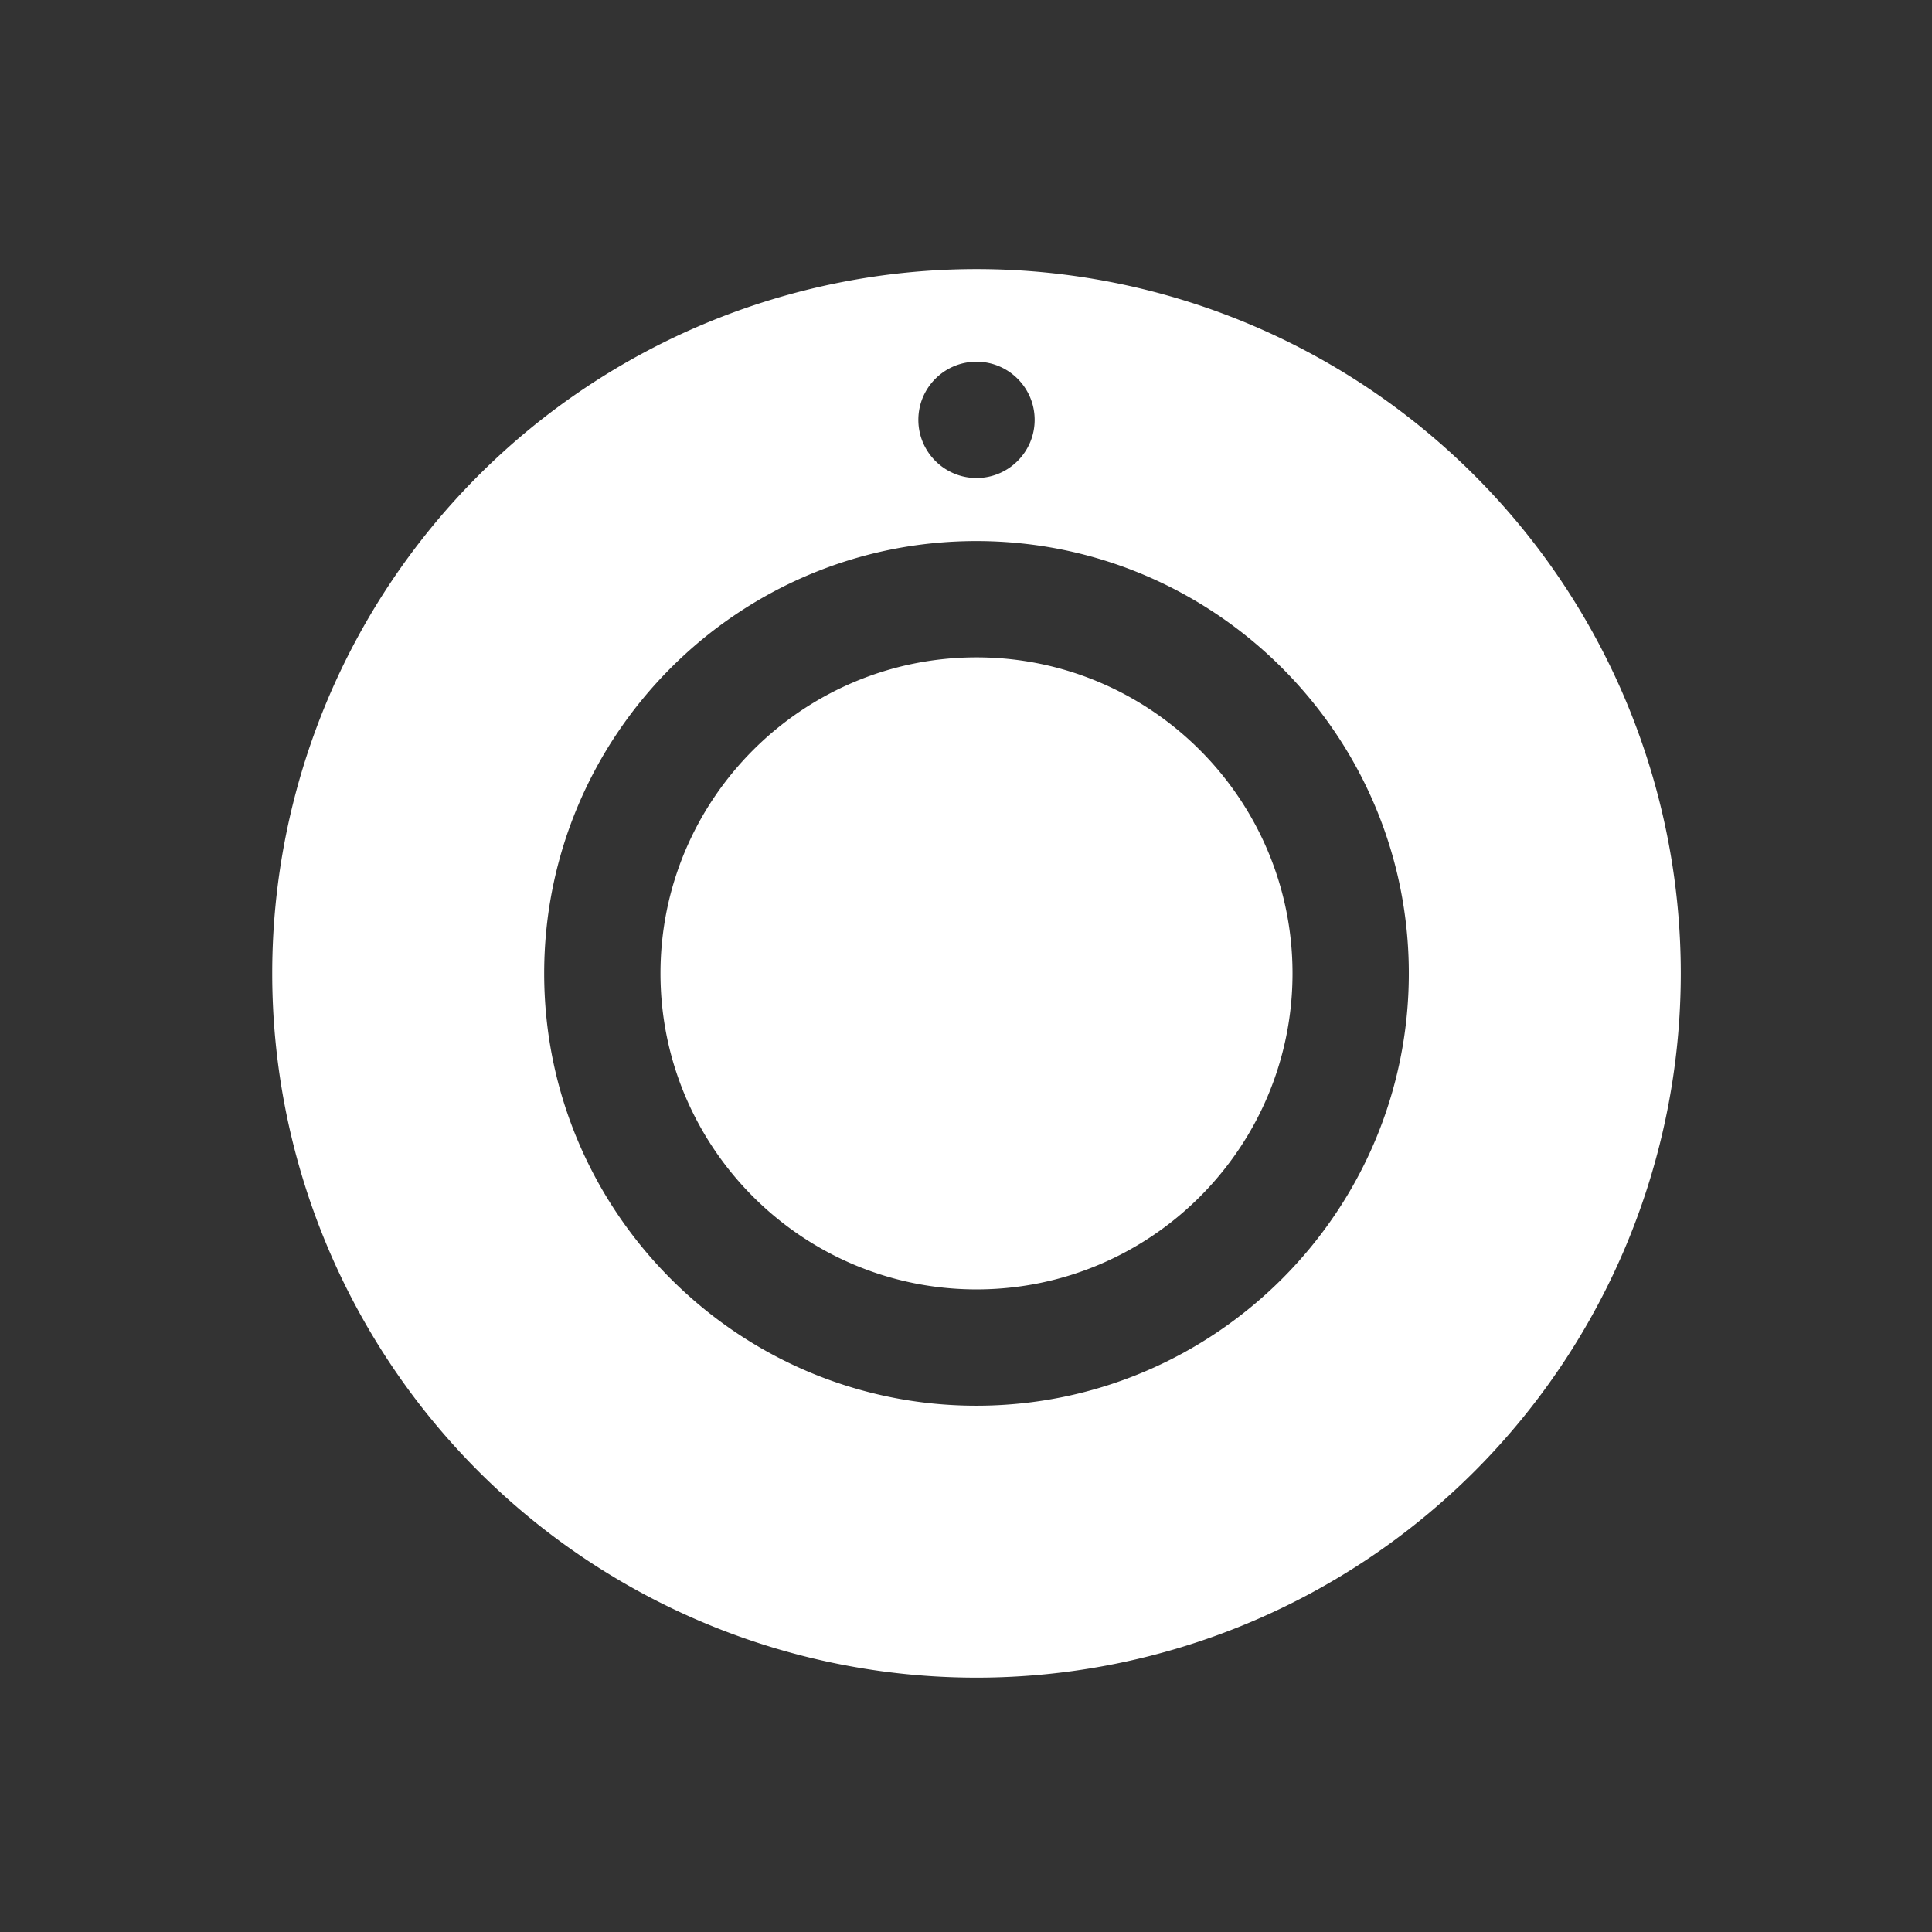 <?xml version="1.0" encoding="UTF-8" standalone="no"?>
<!-- Created with Inkscape (http://www.inkscape.org/) -->

<svg
   xmlns:dc="http://purl.org/dc/elements/1.1/"
   xmlns:cc="http://creativecommons.org/ns#"
   xmlns:rdf="http://www.w3.org/1999/02/22-rdf-syntax-ns#"
   xmlns:svg="http://www.w3.org/2000/svg"
   xmlns="http://www.w3.org/2000/svg"
   xmlns:sodipodi="http://sodipodi.sourceforge.net/DTD/sodipodi-0.dtd"
   xmlns:inkscape="http://www.inkscape.org/namespaces/inkscape"
   width="22"
   height="22"
   id="svg952"
   version="1.1"
   inkscape:version="0.91 r13725"
   sodipodi:docname="camera-on.svg">
  <rect width="100%" height="100%" fill="#333333" stroke="none"/>
  <defs
     id="defs954" />
  <sodipodi:namedview
     id="base"
     pagecolor="#ffffff"
     bordercolor="#666666"
     borderopacity="1.0"
     inkscape:pageopacity="0.0"
     inkscape:pageshadow="2"
     inkscape:zoom="16"
     inkscape:cx="0.946579"
     inkscape:cy="7.5659867"
     inkscape:document-units="px"
     inkscape:current-layer="g5"
     showgrid="false"
     inkscape:window-width="1366"
     inkscape:window-height="633"
     inkscape:window-x="0"
     inkscape:window-y="33"
     inkscape:window-maximized="1"
     showguides="false"
     inkscape:guide-bbox="true"
     inkscape:showpageshadow="false"
     borderlayer="true"
     inkscape:snap-bbox="true"
     inkscape:bbox-nodes="true">
    <inkscape:grid
       type="xygrid"
       id="grid4063" />
    <sodipodi:guide
       position="2,14"
       orientation="12,0"
       id="guide3284" />
    <sodipodi:guide
       position="2,2"
       orientation="0,12"
       id="guide3286" />
    <sodipodi:guide
       position="14,2"
       orientation="-12,0"
       id="guide3288" />
    <sodipodi:guide
       position="14,14"
       orientation="0,-12"
       id="guide3290" />
    <sodipodi:guide
       position="9,2"
       orientation="0,5"
       id="guide3306" />
    <sodipodi:guide
       position="14,2"
       orientation="-5,0"
       id="guide3308" />
  </sodipodi:namedview>
  <g
     inkscape:label="Capa 1"
     inkscape:groupmode="layer"
     id="layer1"
     transform="translate(0,-1030.362)">
    <g
       id="g3"
       transform="matrix(0.101,0,0,0.101,-36.935,1007.846)"
       style="fill:#4d4d4d;fill-opacity:1">
      <g
         id="g5"
         style="fill:#4d4d4d;fill-opacity:1">
        <g
           id="g7"
           style="fill:#ffffff;fill-opacity:1;stroke:#ffffff;stroke-opacity:1">
          <path
             style="opacity:1;fill:#ffffff;fill-opacity:1;fill-rule:evenodd;stroke:#ffffff;stroke-width:0.179;stroke-linecap:round;stroke-linejoin:miter;stroke-miterlimit:4;stroke-dasharray:none;stroke-dashoffset:0;stroke-opacity:1"
             d="M 11 3.09 A 7.911 7.911 0 0 0 3.09 11 A 7.911 7.911 0 0 0 11 18.91 A 7.911 7.911 0 0 0 18.91 11 A 7.911 7.911 0 0 0 11 3.09 z M 11 3.963 C 11.414 3.963 11.75 4.299 11.75 4.713 C 11.75 5.126 11.414 5.463 11 5.463 C 10.586 5.463 10.25 5.126 10.25 4.713 C 10.25 4.299 10.586 3.963 11 3.963 z M 10.998 6 C 13.755 6 16 8.244 16 11 C 16 13.757 13.755 16 10.998 16 C 8.241 16 6 13.757 6 11 C 6 8.244 8.241 6 10.998 6 z M 11 7.5 C 9.07 7.5 7.5 9.071 7.5 11 C 7.5 12.93 9.07 14.5 11 14.5 C 12.93 14.5 14.5 12.93 14.5 11 C 14.5 9.071 12.93 7.5 11 7.5 z "
             transform="matrix(9.926,0,0,9.926,366.602,223.488)"
             id="path4159" />
        </g>
        <g
           transform="matrix(1.168,0,0,1.168,272.648,158.787)"
           id="g11-6"
           style="fill:#ffffff;fill-opacity:1" />
        <g
           transform="matrix(0.175,0,0,0.175,445.313,244.185)"
           id="g11-6-4"
           style="fill:#ffffff;fill-opacity:1" />
        <g
           transform="matrix(0.818,0,0,0.818,333.588,210.951)"
           id="g11-6-46"
           style="fill:#4d4d4d;fill-opacity:1" />
        <g
           transform="matrix(9.926,0,0,9.926,514.509,-10023.83)"
           id="layer1-1"
           inkscape:label="Capa 1" />
      </g>
    </g>
  </g>
</svg>

